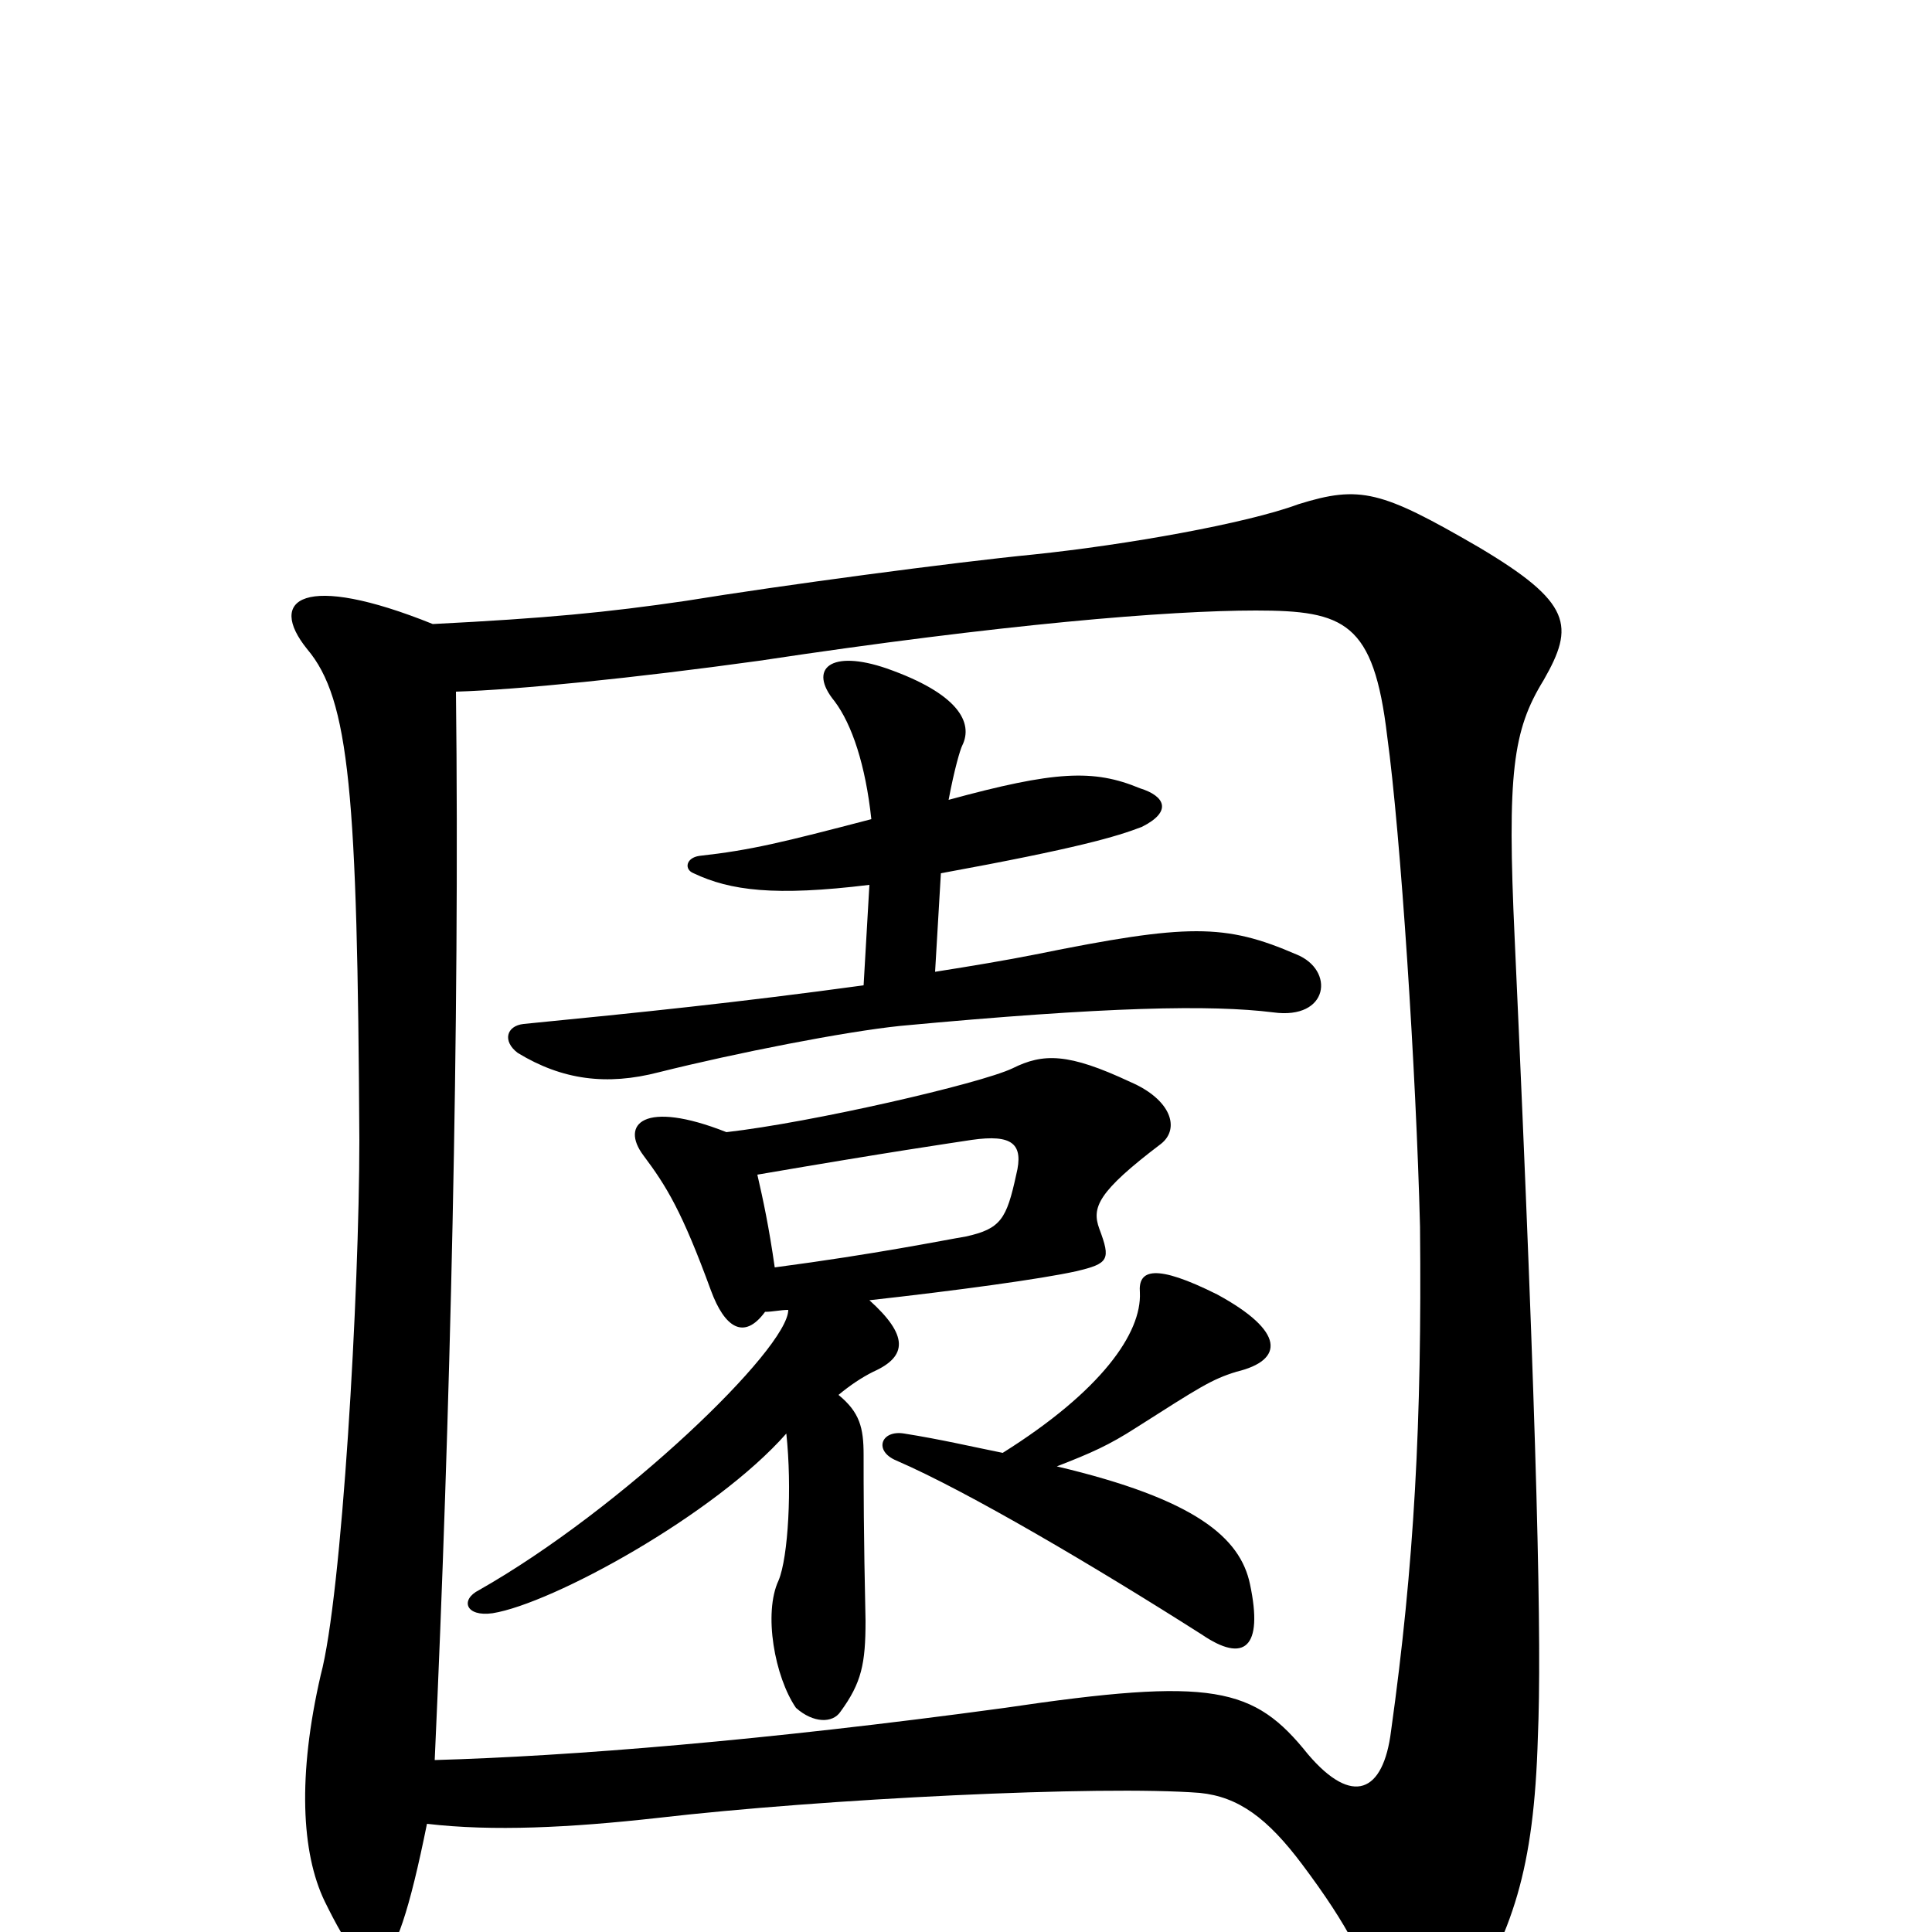 <svg xmlns="http://www.w3.org/2000/svg" viewBox="0 -1000 1000 1000">
	<path fill="#000000" d="M519 -248C504 -251 487 -255 468 -258C456 -260 452 -249 464 -244C501 -228 567 -189 622 -154C644 -139 654 -147 647 -180C642 -204 619 -224 547 -241C565 -248 574 -252 588 -261C621 -282 627 -286 640 -290C665 -296 665 -311 630 -330C598 -346 589 -343 590 -331C591 -310 570 -280 519 -248ZM224 -677C157 -704 138 -690 159 -664C181 -638 185 -589 186 -410C186 -331 177 -174 166 -133C154 -81 156 -41 168 -16C192 33 203 33 221 -56C255 -52 295 -54 340 -59C426 -69 570 -76 621 -72C641 -70 656 -59 674 -35C698 -3 708 17 715 42C722 65 740 69 756 43C783 0 794 -32 796 -101C798 -148 796 -251 784 -514C780 -600 783 -622 799 -648C815 -676 814 -688 765 -717C715 -746 704 -749 672 -739C645 -729 583 -718 535 -713C494 -709 404 -697 355 -689C314 -683 283 -680 224 -677ZM225 -89C233 -264 238 -471 236 -642C268 -643 328 -649 393 -658C519 -677 605 -684 650 -684C696 -684 711 -678 718 -619C725 -568 733 -445 735 -365C736 -264 732 -190 720 -104C716 -72 700 -65 677 -92C649 -127 628 -132 520 -116C395 -99 295 -91 225 -89ZM484 -497L487 -548C558 -561 578 -567 591 -572C607 -580 603 -588 590 -592C566 -602 546 -601 491 -586C494 -602 497 -612 498 -614C504 -626 496 -641 459 -654C430 -664 418 -654 432 -637C441 -625 448 -604 451 -576C405 -564 389 -560 362 -557C355 -556 354 -550 359 -548C378 -539 401 -536 450 -542L447 -490C381 -481 332 -476 271 -470C262 -469 260 -461 268 -455C291 -441 314 -438 341 -445C381 -455 437 -466 466 -469C573 -479 627 -480 659 -476C688 -472 691 -498 671 -506C634 -522 615 -522 536 -506C521 -503 503 -500 484 -497ZM396 -321C400 -321 404 -322 408 -322C408 -302 322 -219 248 -177C238 -172 241 -163 255 -165C286 -170 370 -216 407 -258C410 -230 408 -194 403 -182C395 -165 401 -132 412 -116C421 -108 431 -108 435 -114C446 -129 448 -139 448 -161C447 -206 447 -231 447 -247C447 -261 445 -269 434 -278C440 -283 446 -287 452 -290C470 -298 470 -309 450 -327C495 -332 539 -338 557 -342C574 -346 575 -348 569 -364C565 -375 568 -383 601 -408C611 -416 606 -431 585 -440C553 -455 540 -455 524 -447C507 -439 420 -419 376 -414C333 -431 321 -418 333 -402C345 -386 353 -373 368 -332C375 -313 385 -306 396 -321ZM392 -392C462 -404 490 -408 503 -410C524 -413 530 -408 526 -392C521 -369 518 -364 500 -360C488 -358 454 -351 401 -344C398 -365 395 -379 392 -392Z"/>
</svg>